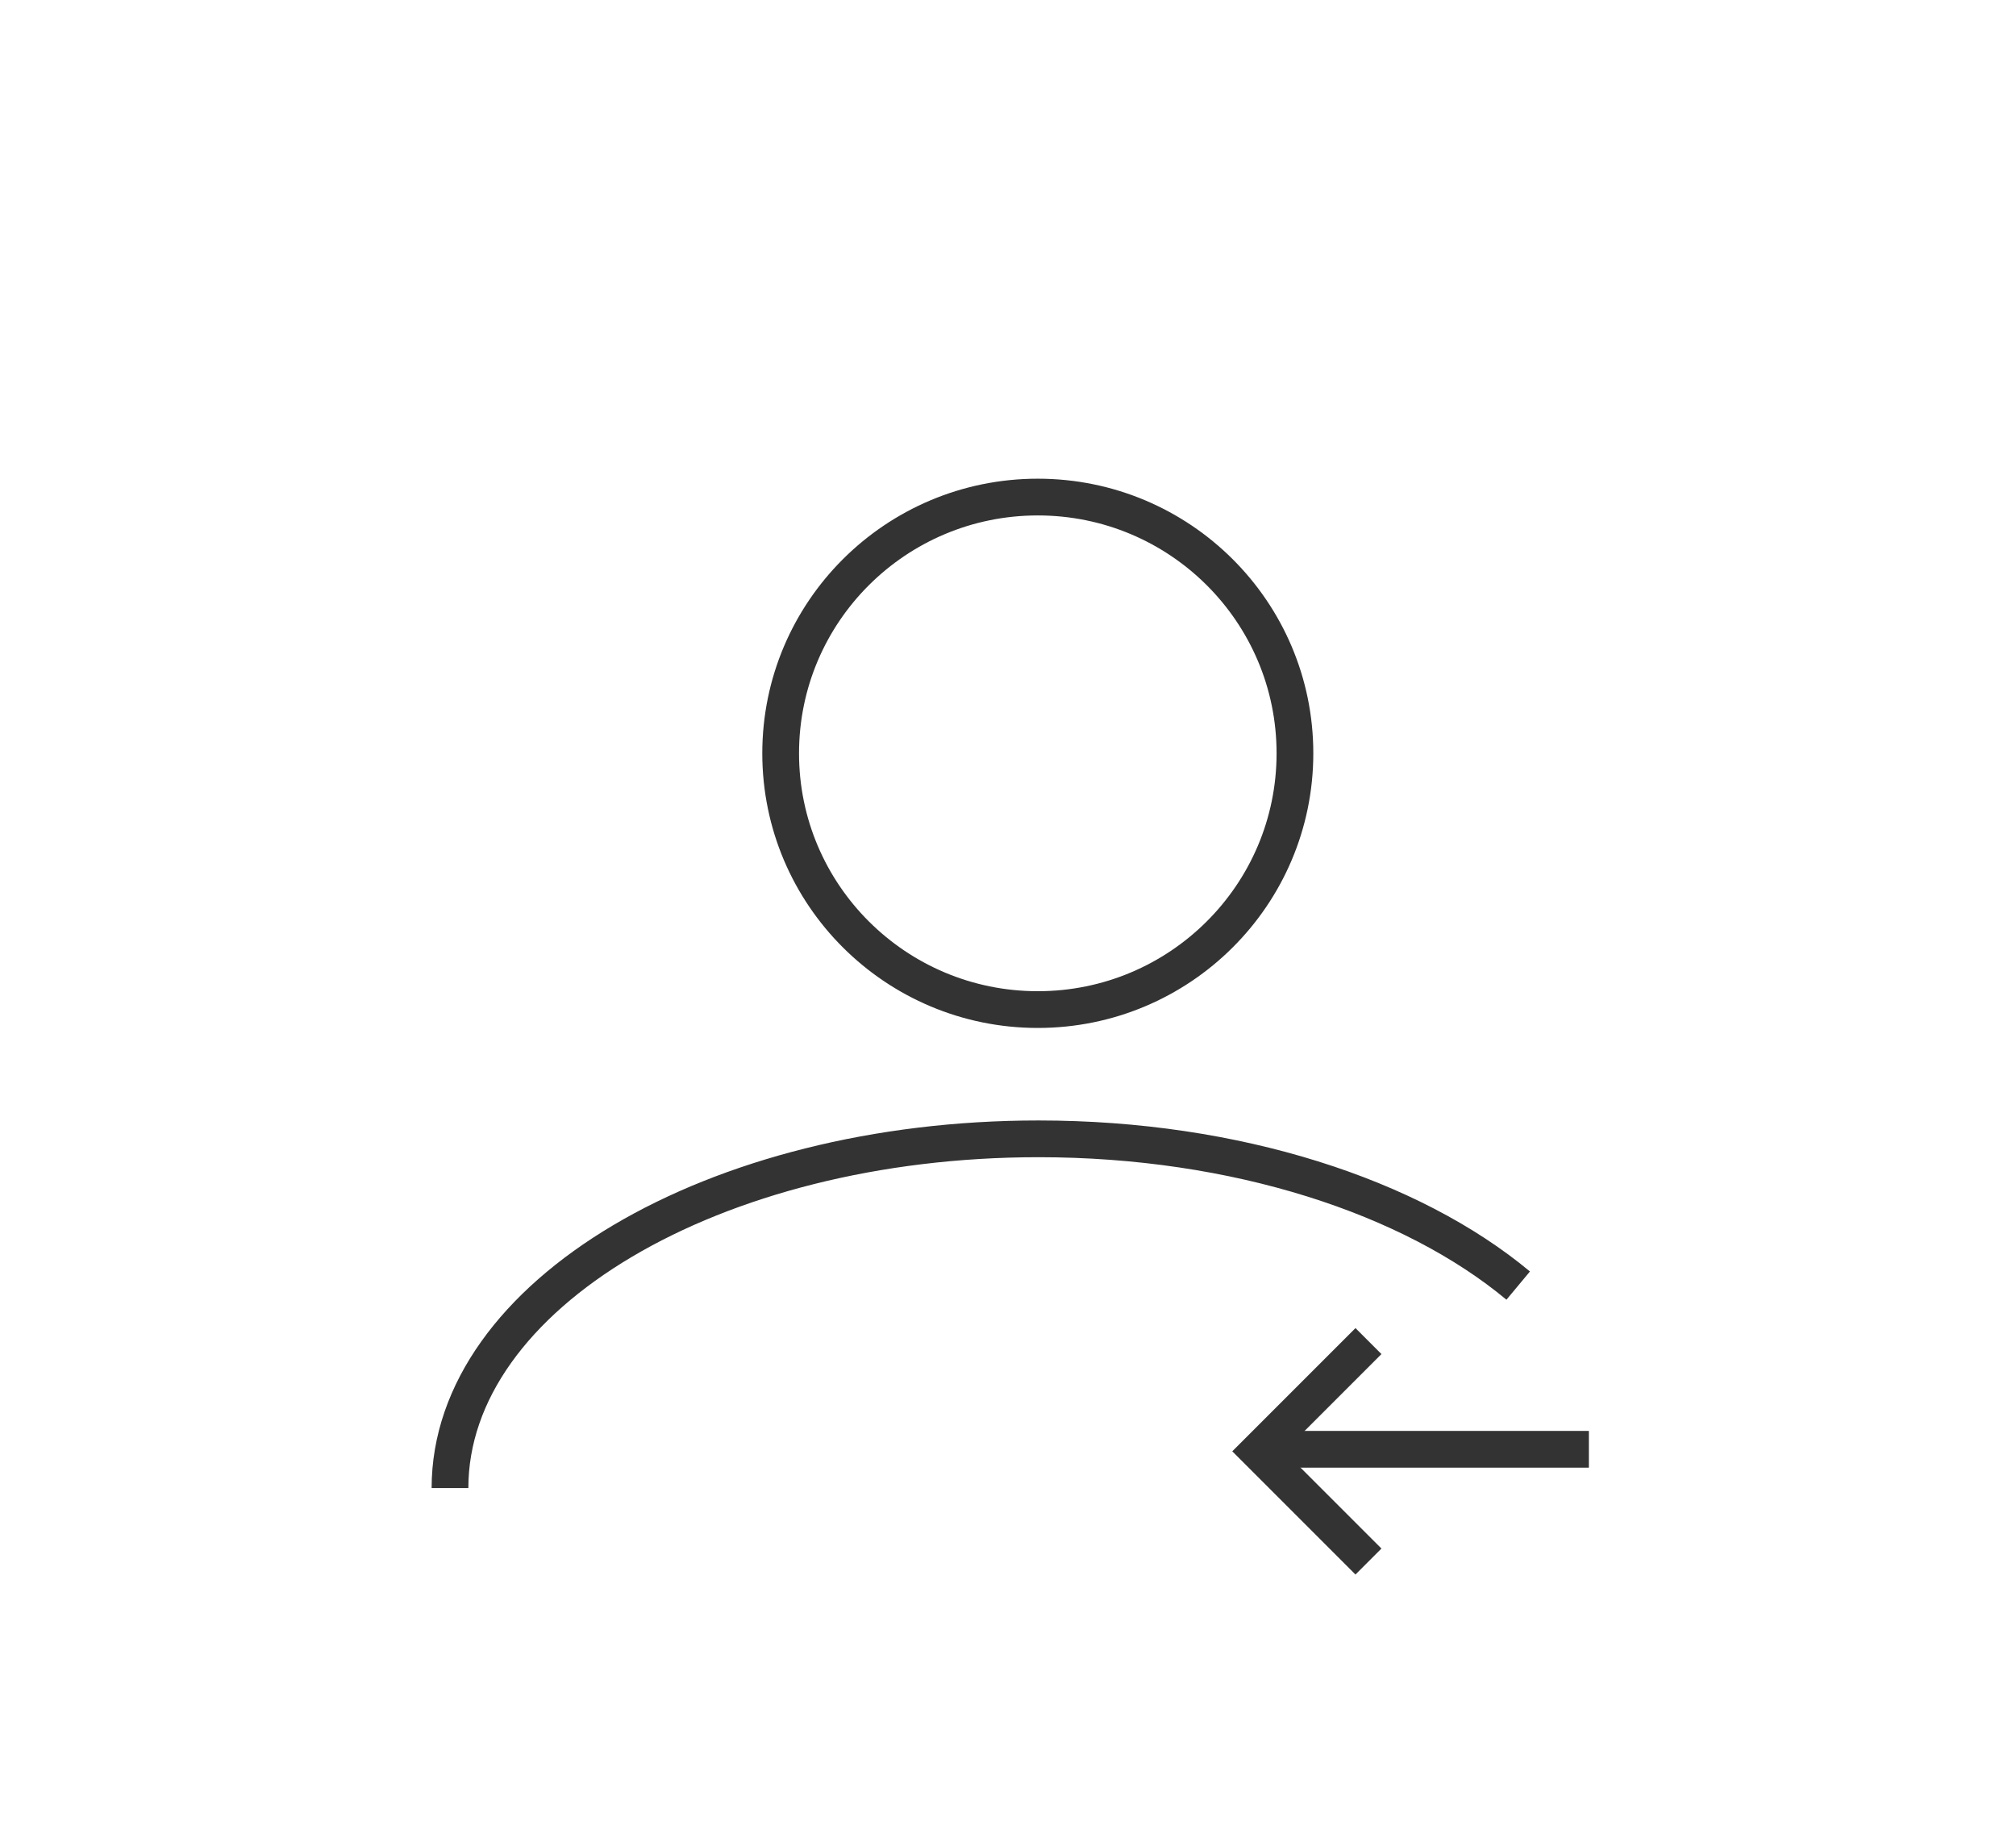 <?xml version="1.0" encoding="utf-8"?>
<!-- Generator: Adobe Illustrator 15.0.0, SVG Export Plug-In . SVG Version: 6.00 Build 0)  -->
<!DOCTYPE svg PUBLIC "-//W3C//DTD SVG 1.0//EN" "http://www.w3.org/TR/2001/REC-SVG-20010904/DTD/svg10.dtd">
<svg version="1.0" id="Layer_1" xmlns="http://www.w3.org/2000/svg" xmlns:xlink="http://www.w3.org/1999/xlink" x="0px" y="0px"
	 width="109.753px" height="99.815px" viewBox="0 0 109.753 99.815" enable-background="new 0 0 109.753 99.815"
	 xml:space="preserve">
<path fill="none" stroke="#414042" stroke-width="2" stroke-miterlimit="10" d="M109.753,26"/>
<ellipse fill="none" stroke="#333333" stroke-width="2" stroke-miterlimit="10" cx="56.499" cy="41.006" rx="13.999" ry="13.949"/>
<path fill="none" stroke="#333333" stroke-width="2" stroke-miterlimit="10" d="M24.498,81c0-10.498,14.346-19.009,32.042-19.009
	c10.772,0,20.304,3.153,26.112,7.989"/>
<line fill="none" stroke="#333333" stroke-width="2" stroke-miterlimit="10" x1="69.5" y1="78.89" x2="86.5" y2="78.89"/>
<polyline fill="none" stroke="#333333" stroke-width="2" stroke-miterlimit="10" points="74.5,85 68.5,79 74.5,73 "/>
</svg>
